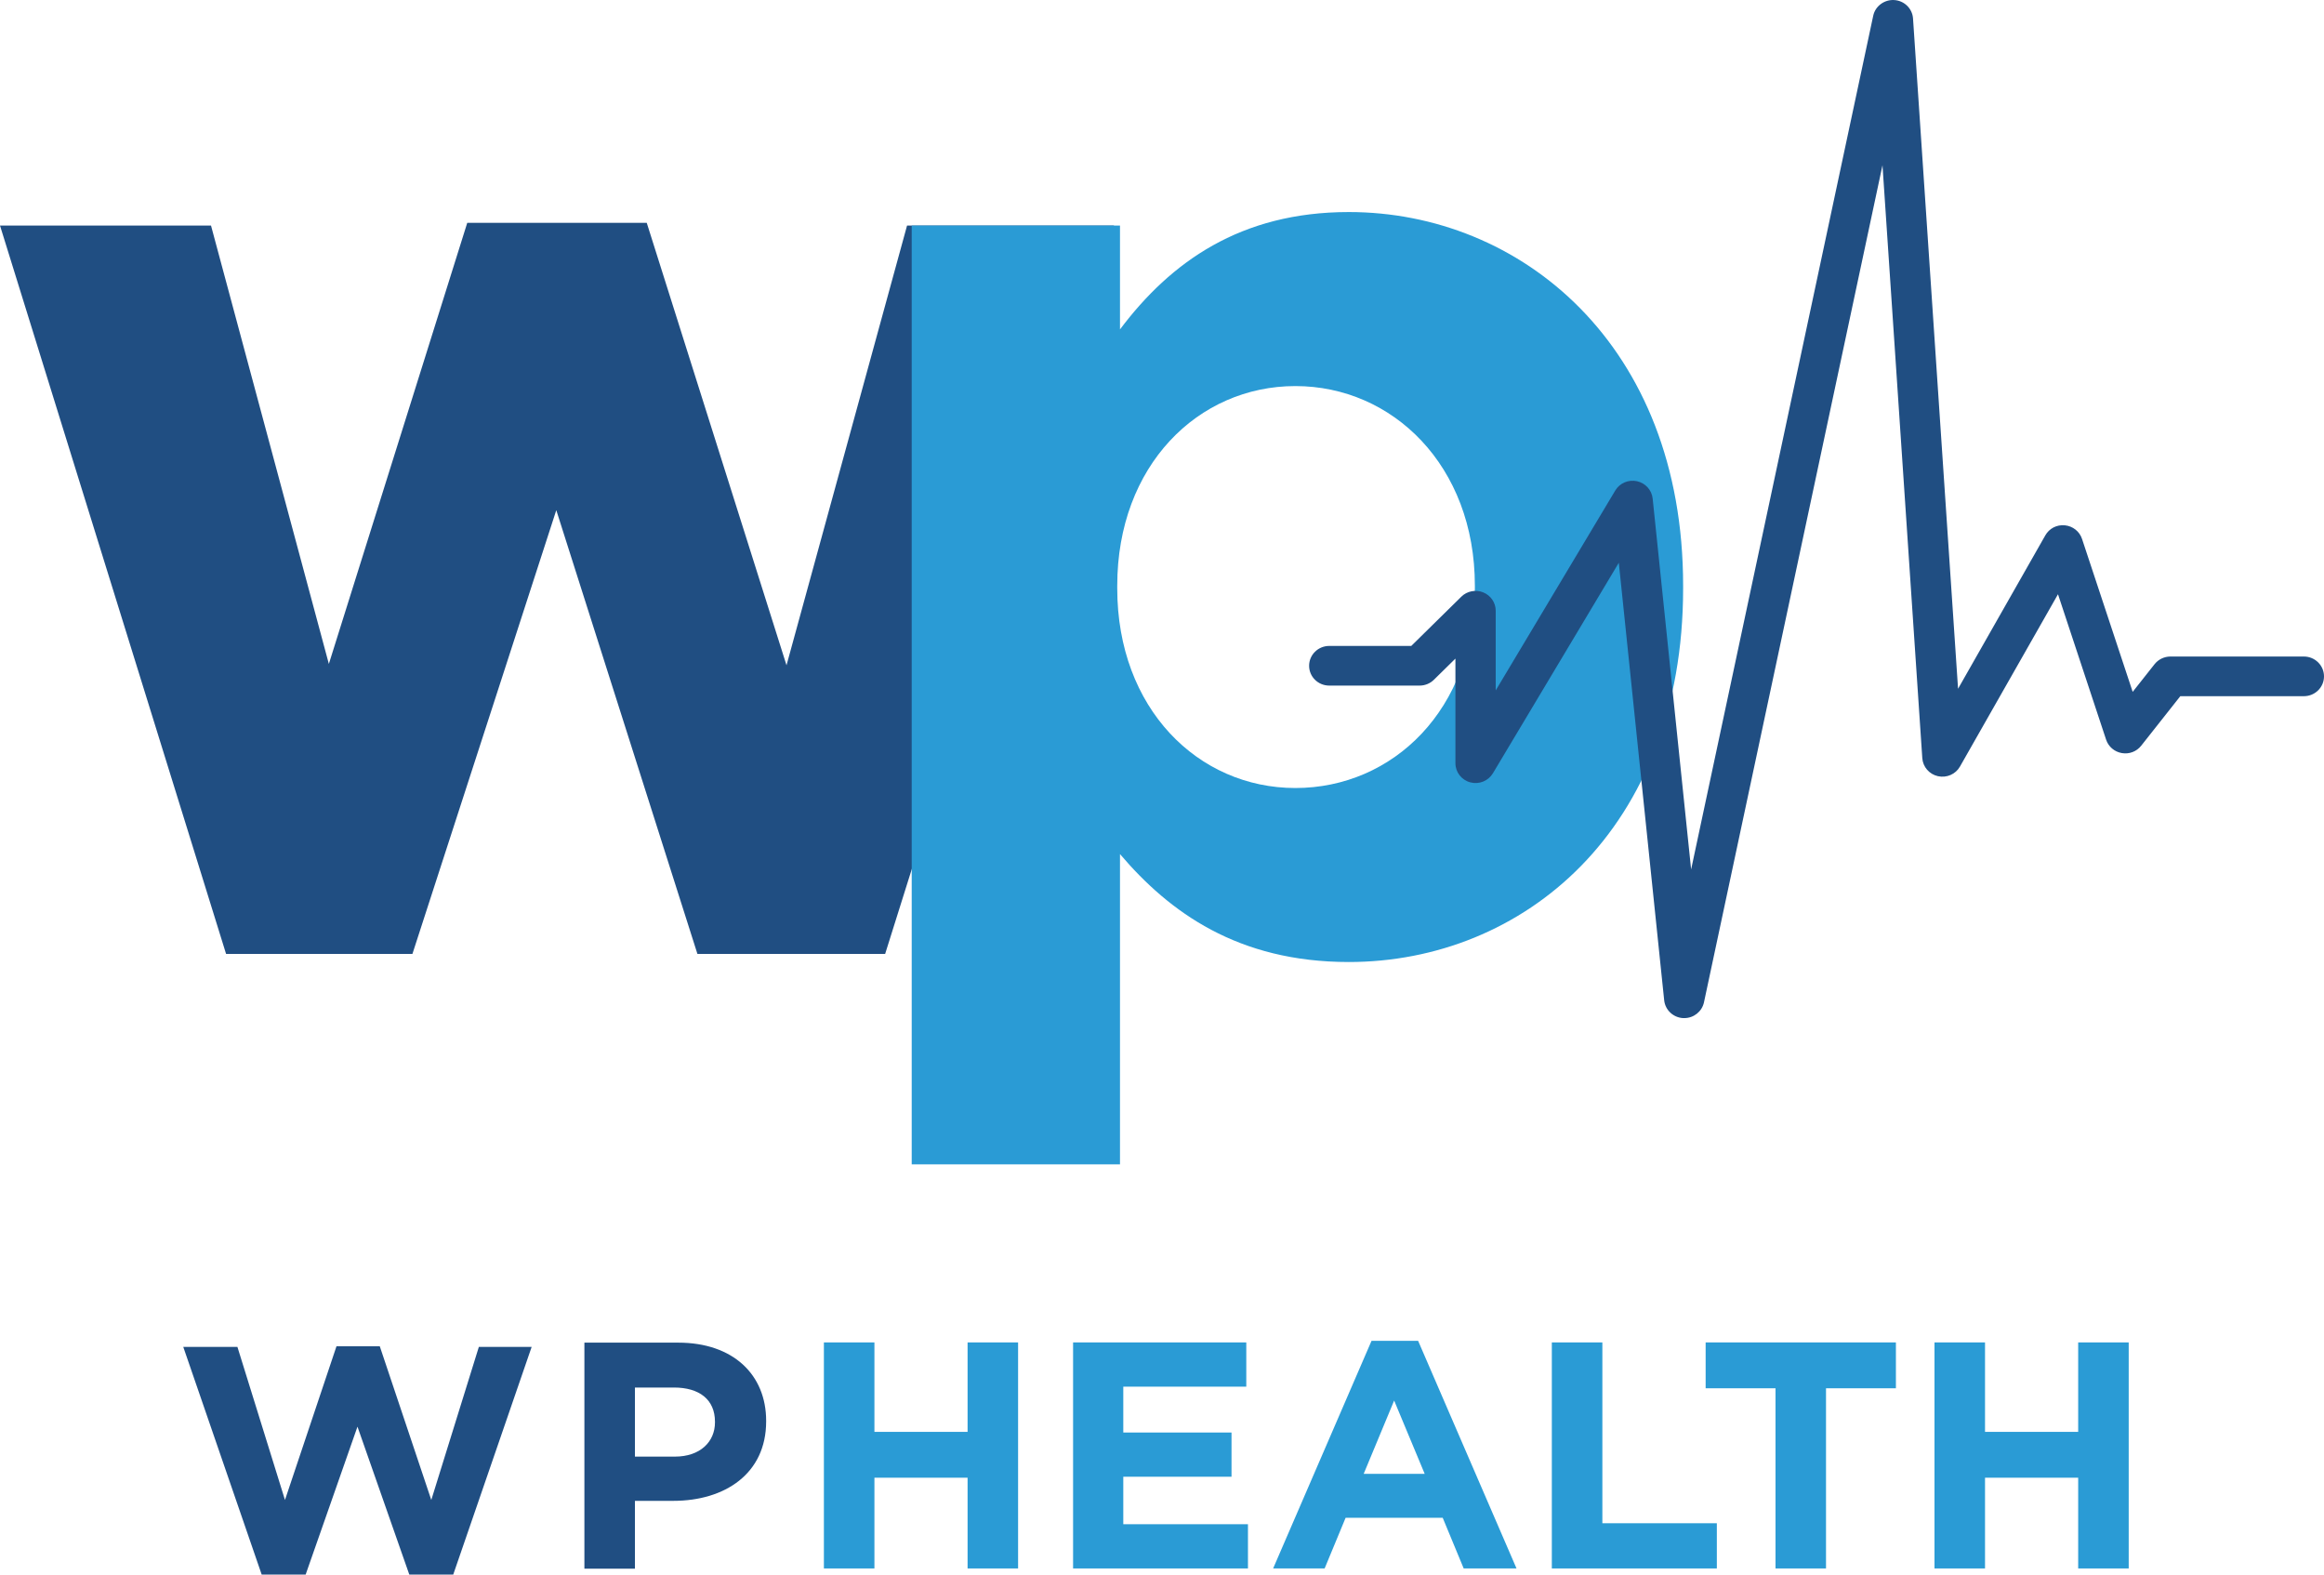 <svg width="93" height="63" viewBox="0 0 93 63" fill="none" xmlns="http://www.w3.org/2000/svg">
<g id="Logo">
<g id="Group 134">
<path id="Vector" d="M7.334 53.891H9.501L11.404 60.015L13.465 53.866H15.198L17.259 60.015L19.162 53.891H21.275L18.137 63H16.379L14.305 57.082L12.231 63H10.472L7.334 53.891Z" fill="#204E82"/>
<path id="Vector_2" d="M27.009 58.28C28.02 58.28 28.611 57.686 28.611 56.911V56.885C28.611 55.993 27.981 55.516 26.97 55.516H25.408V58.28H27.009ZM23.386 53.72H27.141C29.333 53.72 30.659 54.998 30.659 56.846V56.873C30.659 58.965 29.005 60.05 26.944 60.05H25.408V62.763H23.386V53.72Z" fill="#204E82"/>
<path id="Vector_3" d="M32.97 53.711H34.992V57.29H38.72V53.711H40.741V62.755H38.72V59.124H34.992V62.755H32.97V53.711Z" fill="#2A9BD5"/>
<path id="Vector_4" d="M42.942 53.711H49.873V55.481H44.951V57.316H49.282V59.085H44.951V60.985H49.94V62.755H42.942V53.711Z" fill="#2A9BD5"/>
<path id="Vector_5" d="M57.012 58.969L55.79 56.037L54.571 58.969H57.012ZM54.885 53.647H56.749L60.687 62.755H58.573L57.733 60.727H53.848L53.008 62.755H50.947L54.885 53.647Z" fill="#2A9BD5"/>
<path id="Vector_6" d="M62.1 53.711H64.122V60.946H68.703V62.755H62.1V53.711Z" fill="#2A9BD5"/>
<path id="Vector_7" d="M71.051 55.546H68.255V53.711H75.869V55.546H73.072V62.755H71.051V55.546Z" fill="#2A9BD5"/>
<path id="Vector_8" d="M77.413 53.711H79.435V57.29H83.163V53.711H85.185V62.755H83.163V59.124H79.435V62.755H77.413V53.711Z" fill="#2A9BD5"/>
</g>
<path id="Vector_9" d="M0 9.024H8.444L13.16 26.564L18.698 8.916H25.881L31.474 26.618L36.298 9.024H44.578L35.421 38.167H27.909L22.261 20.412L16.504 38.167H9.047L0 9.024Z" fill="#204E82"/>
<path id="Vector_10" d="M59.02 23.542V23.434C59.02 18.631 55.73 15.447 51.837 15.447C47.944 15.447 44.709 18.631 44.709 23.434V23.542C44.709 28.345 47.944 31.529 51.837 31.529C55.73 31.529 59.02 28.399 59.02 23.542ZM36.484 9.025H44.819V13.18C46.847 10.482 49.644 8.484 53.975 8.484C60.829 8.484 67.354 13.773 67.354 23.434V23.542C67.354 33.202 60.94 38.491 53.975 38.491C49.534 38.491 46.793 36.494 44.819 34.173V46.587H36.484V9.025Z" fill="#2A9BD5"/>
<path id="Vector_11" d="M67.399 40.735C67.778 40.735 68.108 40.474 68.188 40.105L75.332 6.611L76.925 30.334C76.949 30.684 77.204 30.979 77.552 31.056C77.903 31.133 78.26 30.976 78.433 30.669L82.355 23.776L84.281 29.596C84.374 29.875 84.615 30.081 84.909 30.131C85.207 30.184 85.501 30.069 85.684 29.837L87.25 27.855H92.194C92.64 27.855 93 27.5 93 27.062C93 26.624 92.64 26.268 92.194 26.268H86.855C86.606 26.268 86.372 26.382 86.219 26.575L85.344 27.682L83.317 21.562C83.218 21.262 82.948 21.049 82.63 21.018C82.304 20.986 82.004 21.145 81.848 21.42L78.356 27.558L76.554 0.741C76.528 0.345 76.209 0.029 75.806 0.002C75.412 -0.024 75.043 0.242 74.961 0.63L67.674 34.788L66.135 19.948C66.099 19.607 65.845 19.326 65.505 19.253C65.161 19.18 64.814 19.331 64.638 19.626L59.854 27.624V24.435C59.854 24.114 59.657 23.825 59.356 23.702C59.054 23.581 58.708 23.647 58.478 23.874L56.475 25.844H53.193C52.747 25.844 52.387 26.2 52.387 26.638C52.387 27.077 52.747 27.431 53.193 27.431H56.809C57.023 27.431 57.228 27.348 57.379 27.199L58.242 26.351V30.536C58.242 30.895 58.484 31.208 58.836 31.302C59.188 31.397 59.557 31.247 59.742 30.939L64.78 22.516L66.596 40.023C66.637 40.412 66.959 40.714 67.355 40.735C67.37 40.735 67.384 40.735 67.399 40.735Z" fill="#204E82"/>
</g>
</svg>

